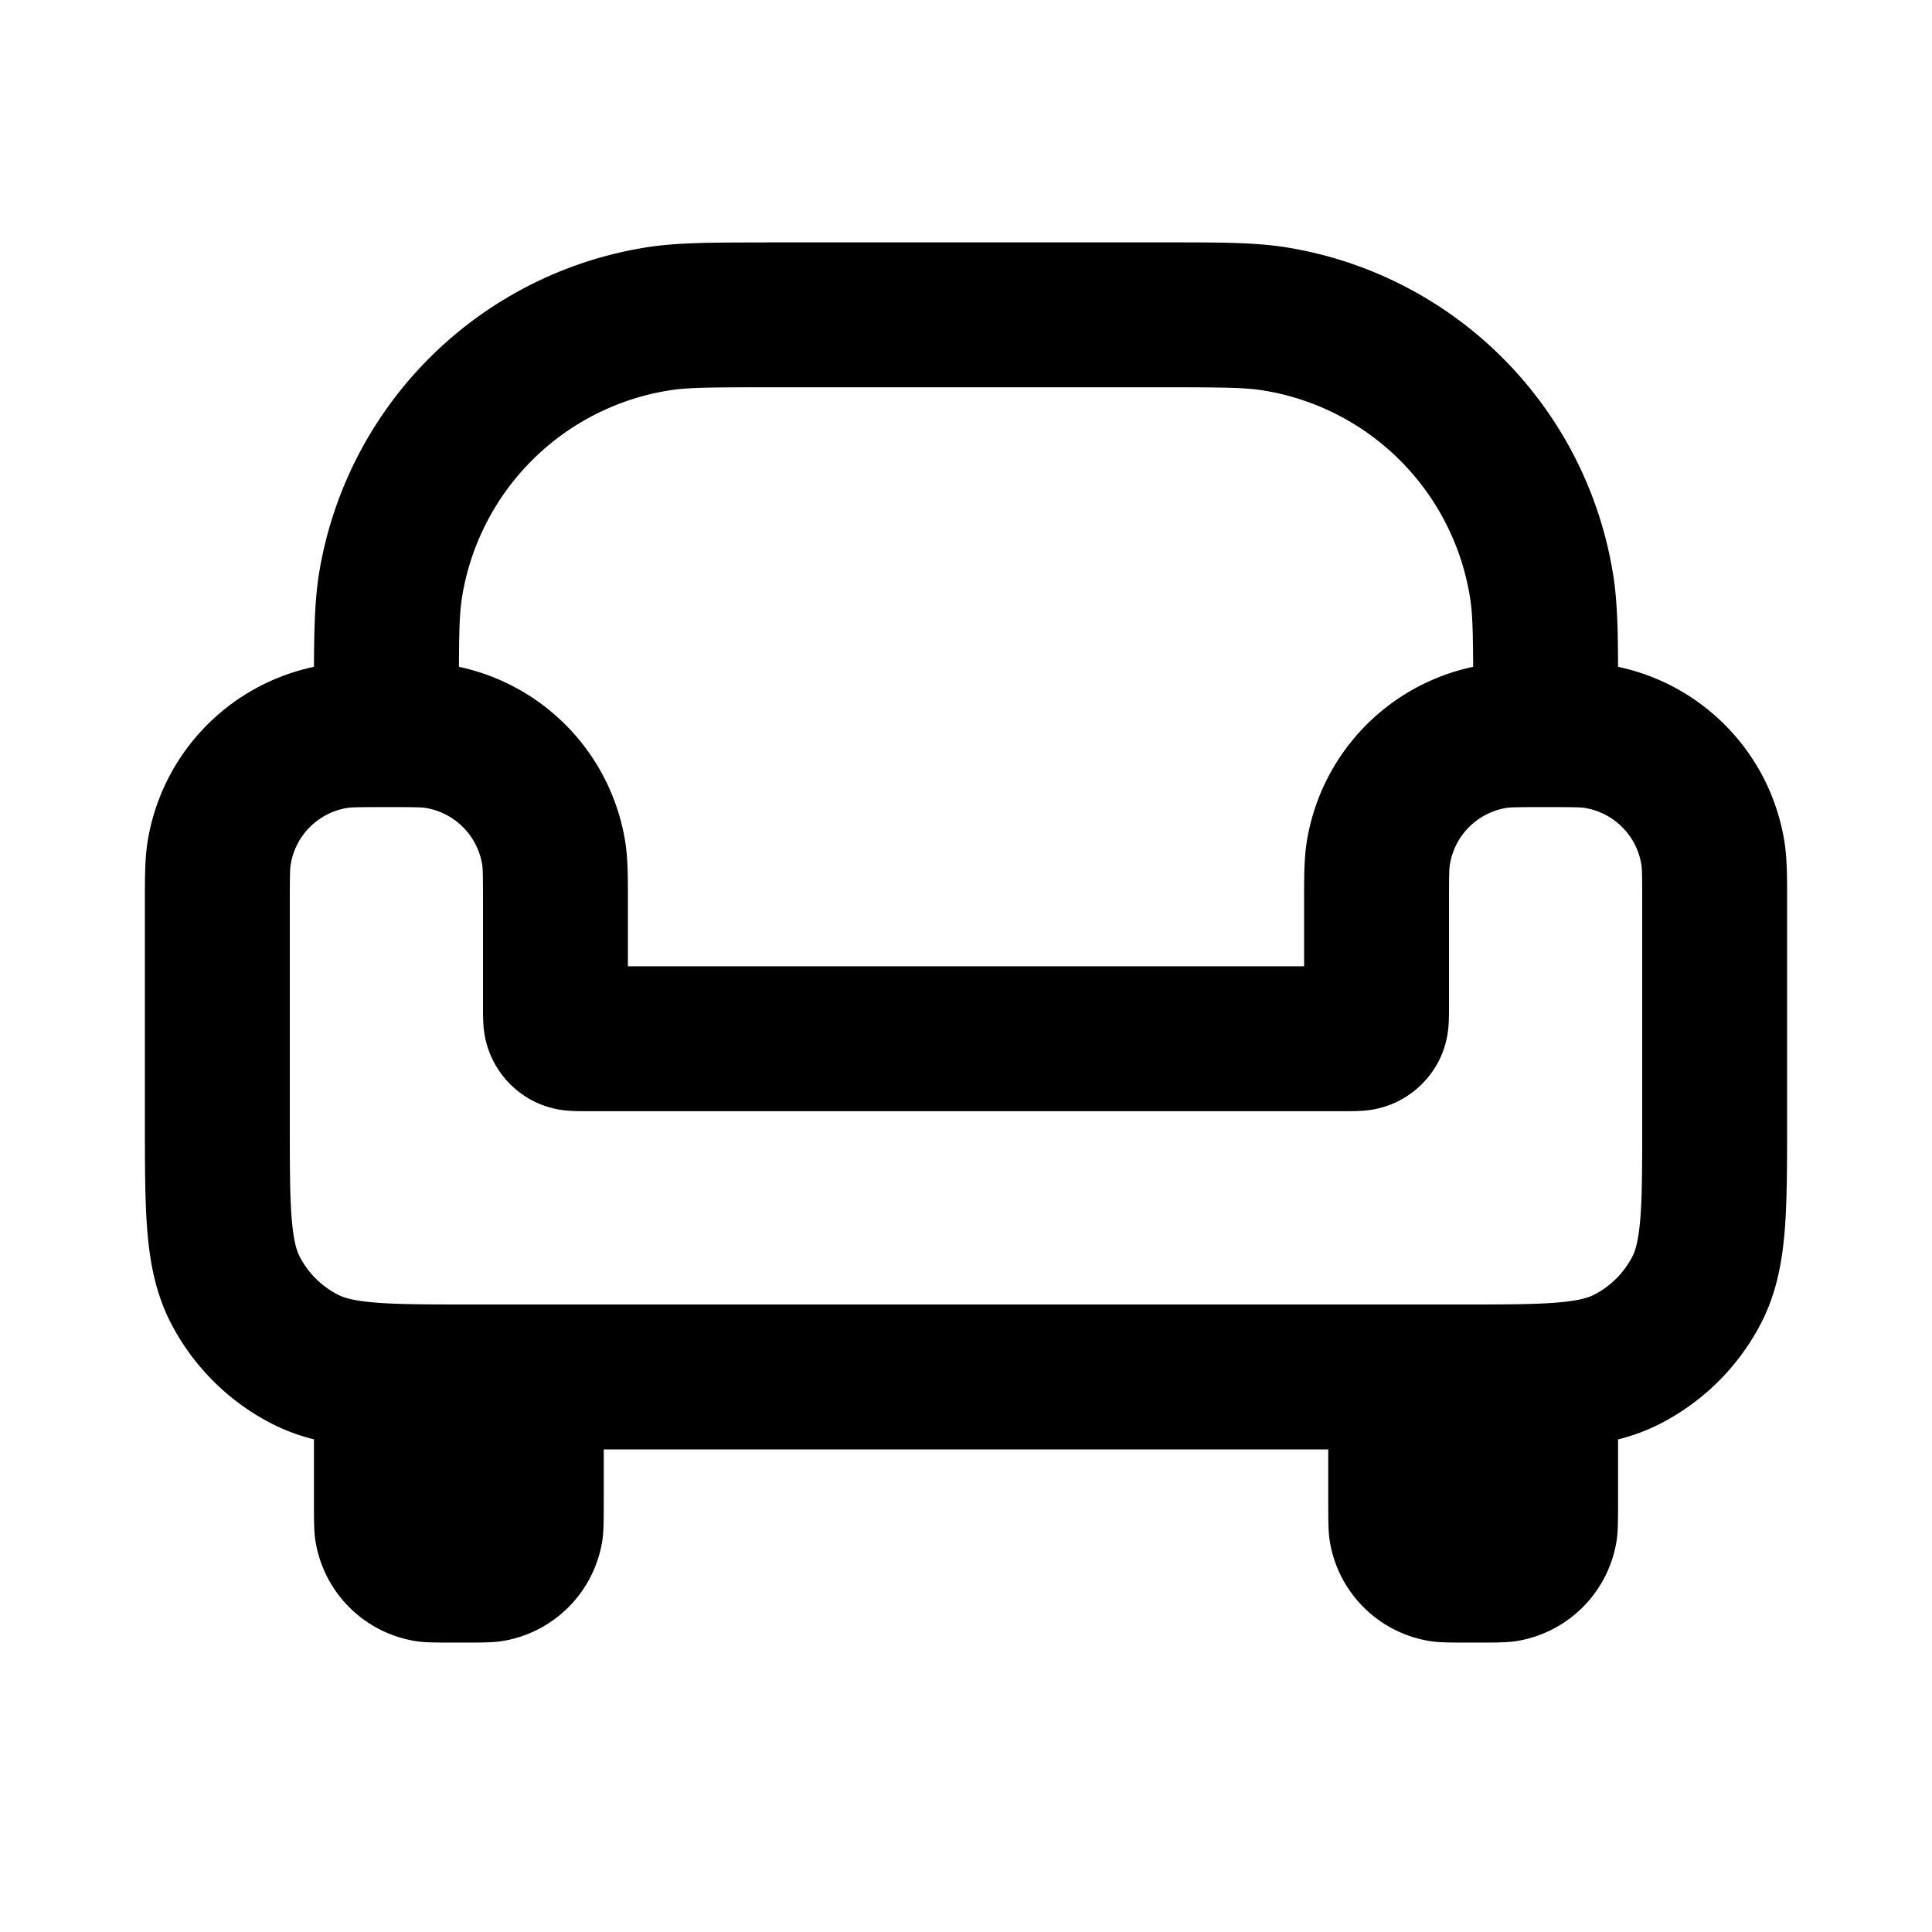 <svg xmlns="http://www.w3.org/2000/svg" width="20" height="20" fill="currentColor" viewBox="0 0 20 20"><path fill-rule="evenodd" d="M7.928 2.509h4.144c.55 0 .915 0 1.234.05A4.083 4.083 0 0 1 16.7 5.954c.041.26.049.55.05.949.89.188 1.58.907 1.723 1.814.027.174.027.367.027.588v2.312c0 .442 0 .818-.025 1.126-.027.325-.085.64-.238.942a2.417 2.417 0 0 1-1.056 1.056 2.045 2.045 0 0 1-.431.16v.603c0 .233 0 .349-.015.446a1.25 1.25 0 0 1-1.04 1.039c-.097.015-.213.015-.445.015s-.348 0-.445-.015a1.25 1.25 0 0 1-1.04-1.04c-.015-.096-.015-.212-.015-.445v-.5h-7.5v.5c0 .233 0 .349-.015.446a1.25 1.25 0 0 1-1.04 1.039c-.097.015-.213.015-.445.015s-.348 0-.446-.015a1.25 1.25 0 0 1-1.039-1.04c-.015-.096-.015-.212-.015-.445V14.9a2.016 2.016 0 0 1-.43-.159 2.417 2.417 0 0 1-1.057-1.056c-.153-.302-.211-.617-.238-.942-.025-.308-.025-.684-.025-1.126V9.305c0-.221 0-.414.027-.588A2.208 2.208 0 0 1 3.25 6.903c.002-.398.01-.69.05-.95A4.083 4.083 0 0 1 6.695 2.56c.318-.05.683-.05 1.233-.05ZM4.751 6.903a2.21 2.21 0 0 1 1.722 1.814c.027.174.027.367.027.588v.698h7v-.698c0-.221 0-.414.027-.588a2.208 2.208 0 0 1 1.723-1.814c-.002-.389-.008-.568-.032-.715a2.583 2.583 0 0 0-2.147-2.147c-.186-.03-.423-.032-1.071-.032H8c-.648 0-.885.002-1.07.032a2.583 2.583 0 0 0-2.148 2.147c-.023.147-.03.326-.031.715Zm-1.153 1.46c.04-.006.102-.008.402-.008.3 0 .362.002.402.008a.71.71 0 0 1 .59.59c.006.04.008.102.008.402v1.076c0 .047 0 .12.005.187a.96.96 0 0 0 .1.362c.091.18.238.327.418.419a.96.96 0 0 0 .362.099c.067.005.14.005.187.005h7.856c.047 0 .12 0 .187-.005a.96.96 0 0 0 .362-.1.959.959 0 0 0 .419-.418.96.96 0 0 0 .099-.362c.005-.067.005-.14.005-.187V9.355c0-.3.002-.363.009-.403a.708.708 0 0 1 .588-.589c.04-.006.103-.008.403-.008.3 0 .362.002.402.008a.71.71 0 0 1 .59.59c.006.04.008.102.008.402v2.233c0 .479 0 .793-.02 1.033-.02.232-.052.328-.08.383a.917.917 0 0 1-.4.4c-.055.028-.151.061-.383.08-.24.02-.555.02-1.034.02H4.917c-.48 0-.794 0-1.034-.02-.231-.019-.328-.052-.382-.08a.917.917 0 0 1-.401-.4c-.028-.055-.06-.151-.08-.383-.02-.24-.02-.554-.02-1.033V9.355c0-.3.002-.363.009-.403a.708.708 0 0 1 .589-.589Z" clip-rule="evenodd"/></svg>
